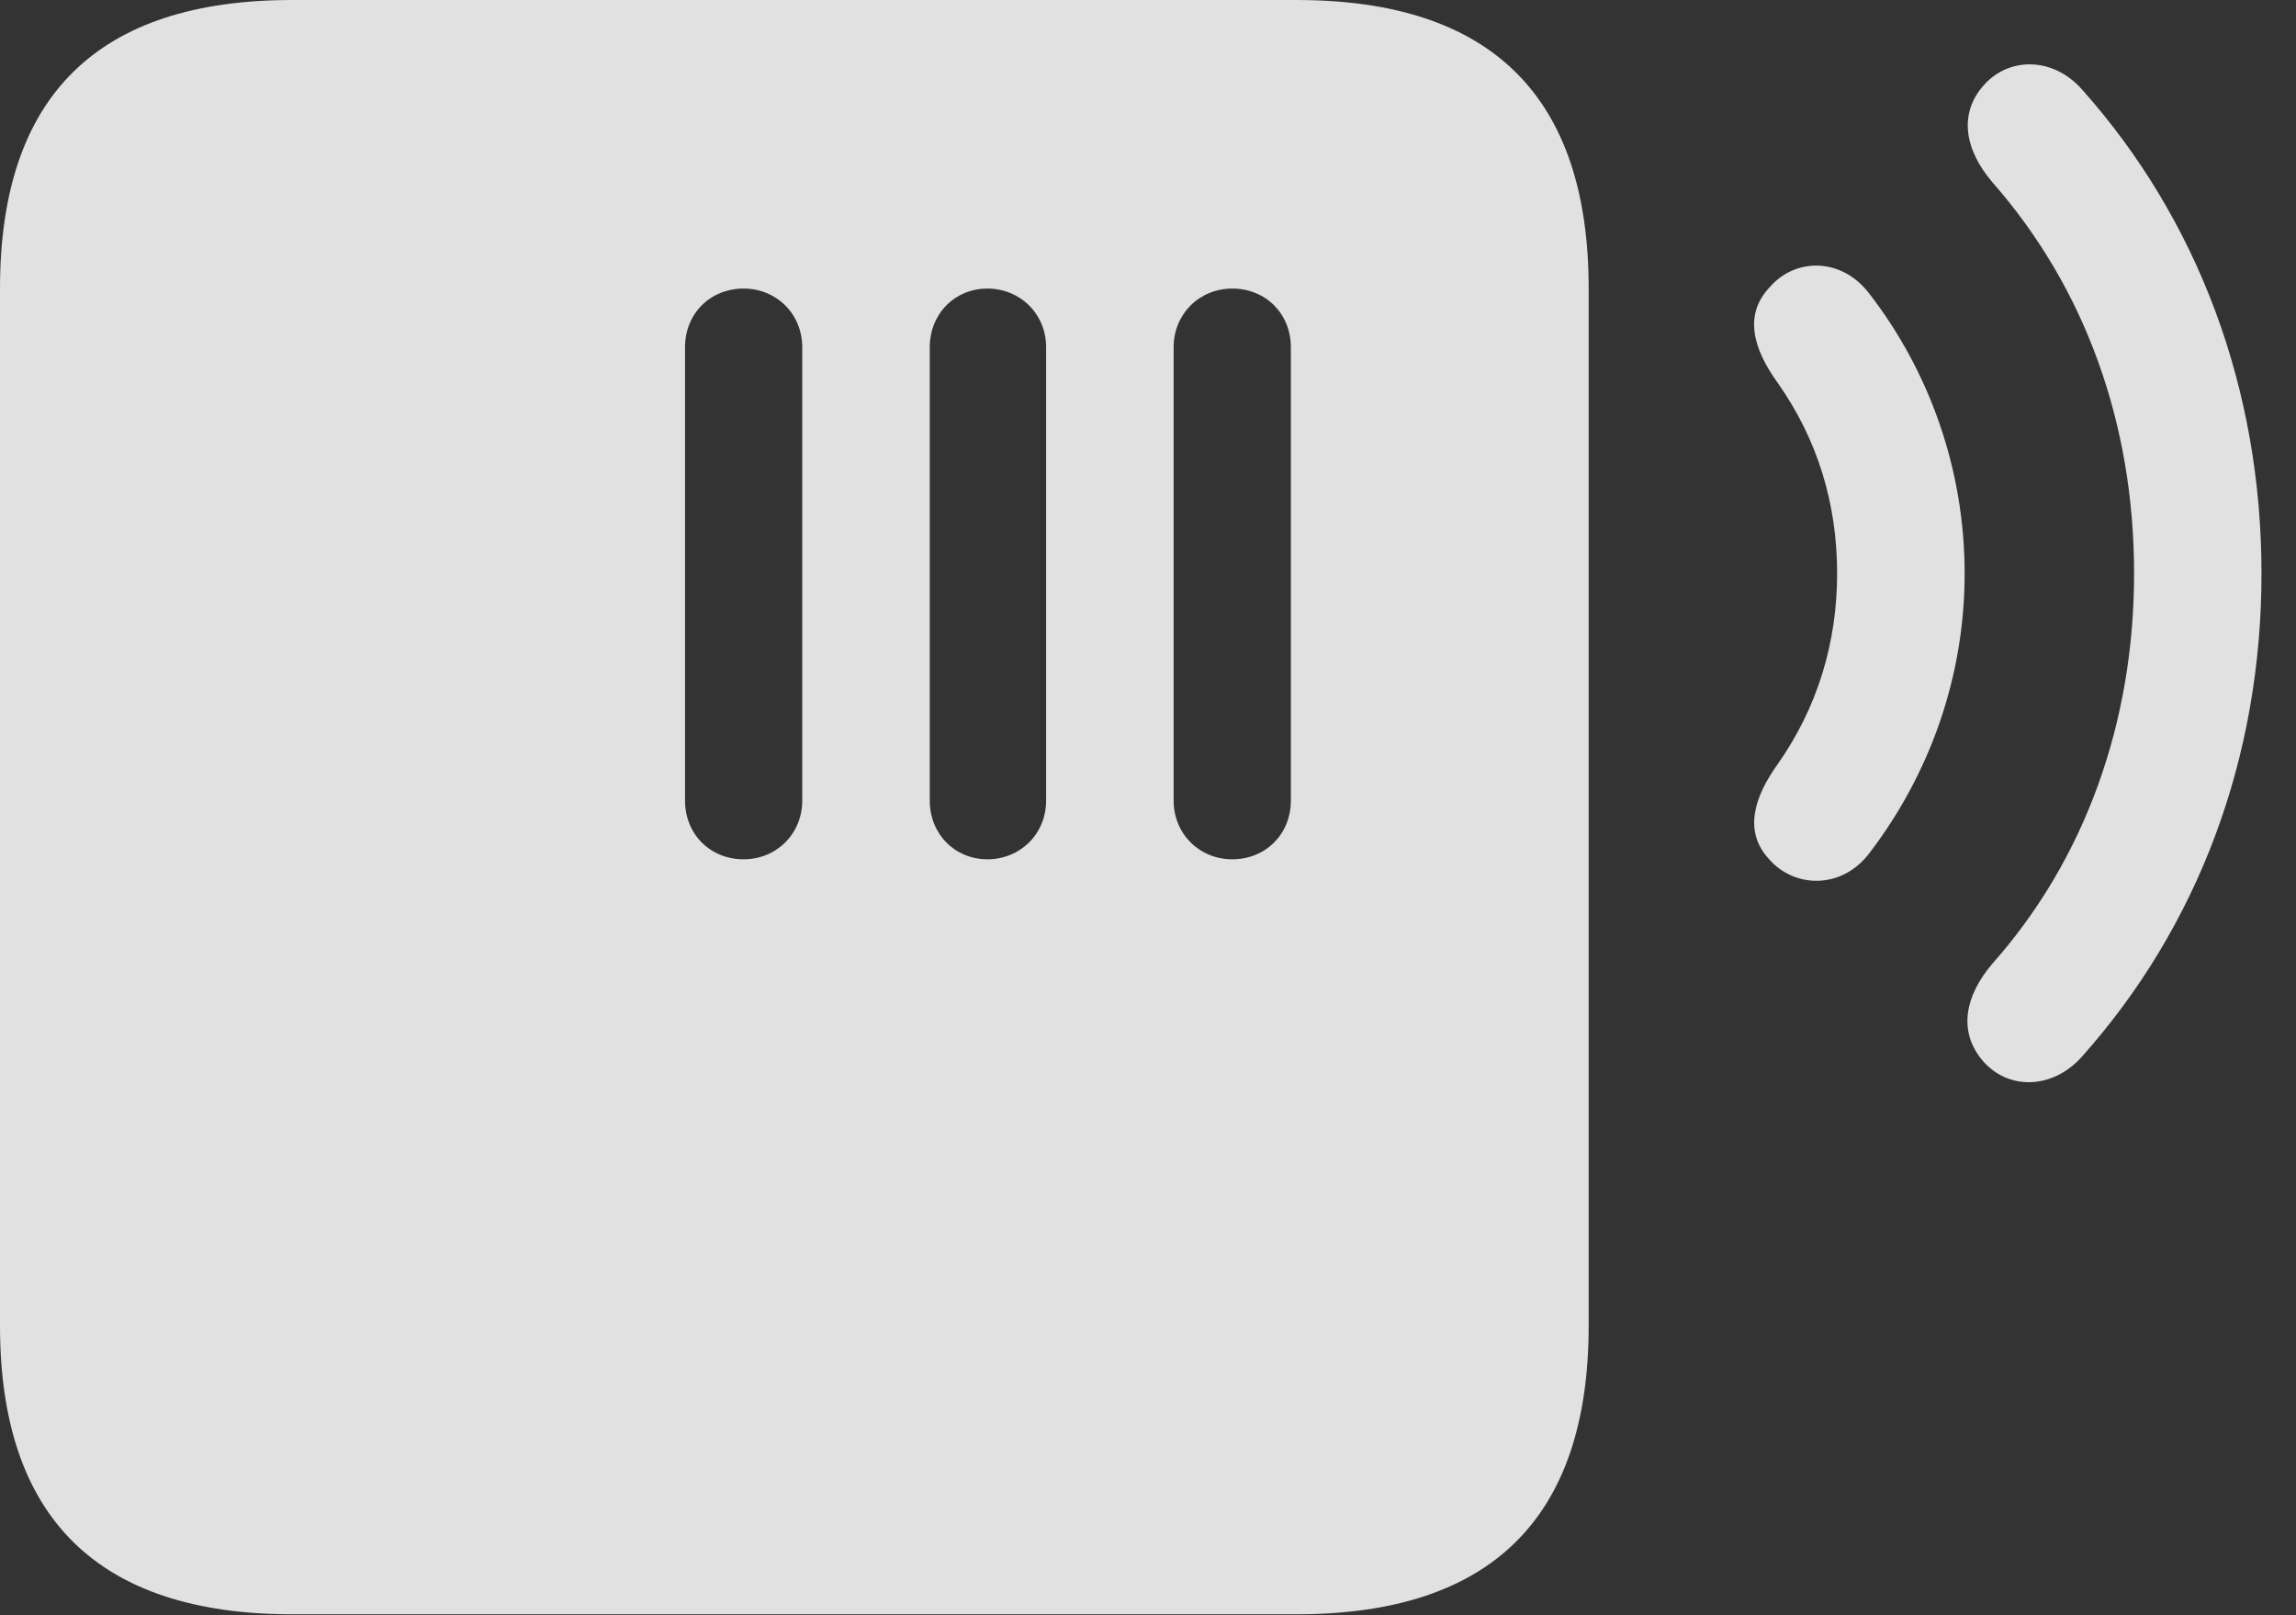 <?xml version="1.0" encoding="UTF-8"?>
<!--Generator: Apple Native CoreSVG 232.5-->
<!DOCTYPE svg
PUBLIC "-//W3C//DTD SVG 1.1//EN"
       "http://www.w3.org/Graphics/SVG/1.1/DTD/svg11.dtd">
<svg version="1.1" xmlns="http://www.w3.org/2000/svg" xmlns:xlink="http://www.w3.org/1999/xlink" width="24.092" height="16.943">
 <rect width="100%" height="100%" fill="#333333" stroke="none"/>
 <g>
  <rect height="16.943" opacity="0" width="24.092" x="0" y="0"/>
  <path d="M20.801 11.123C21.064 11.435 21.533 11.435 21.846 11.084C23.066 9.717 23.73 7.949 23.73 6.016C23.73 4.082 23.066 2.305 21.846 0.938C21.543 0.596 21.084 0.596 20.82 0.889C20.547 1.191 20.615 1.572 20.908 1.914C21.885 3.027 22.393 4.453 22.393 6.016C22.393 7.568 21.885 9.004 20.908 10.107C20.615 10.449 20.547 10.82 20.801 11.123Z" fill="#ffffff" fill-opacity="0.85"/>
  <path d="M18.564 9.014C18.828 9.316 19.326 9.336 19.619 8.945C20.244 8.125 20.615 7.109 20.615 6.016C20.615 4.922 20.244 3.896 19.619 3.086C19.326 2.695 18.838 2.705 18.574 3.008C18.291 3.301 18.398 3.662 18.652 4.014C19.072 4.609 19.277 5.283 19.277 6.016C19.277 6.738 19.072 7.422 18.652 8.018C18.408 8.359 18.291 8.721 18.564 9.014Z" fill="#ffffff" fill-opacity="0.85"/>
  <path d="M3.066 16.934L13.604 16.934C15.654 16.934 16.67 15.918 16.67 13.906L16.67 3.027C16.67 1.016 15.654 0 13.604 0L3.066 0C1.025 0 0 1.006 0 3.027L0 13.906C0 15.918 1.025 16.934 3.066 16.934ZM7.803 9.014C7.451 9.014 7.188 8.75 7.188 8.398L7.188 3.643C7.188 3.291 7.451 3.027 7.803 3.027C8.145 3.027 8.418 3.291 8.418 3.643L8.418 8.398C8.418 8.75 8.145 9.014 7.803 9.014ZM10.361 9.014C10.02 9.014 9.756 8.75 9.756 8.398L9.756 3.643C9.756 3.291 10.02 3.027 10.361 3.027C10.703 3.027 10.977 3.291 10.977 3.643L10.977 8.398C10.977 8.75 10.703 9.014 10.361 9.014ZM12.93 9.014C12.588 9.014 12.315 8.75 12.315 8.398L12.315 3.643C12.315 3.291 12.588 3.027 12.93 3.027C13.281 3.027 13.545 3.291 13.545 3.643L13.545 8.398C13.545 8.75 13.281 9.014 12.93 9.014Z" fill="#ffffff" fill-opacity="0.85"/>
 </g>
</svg>

